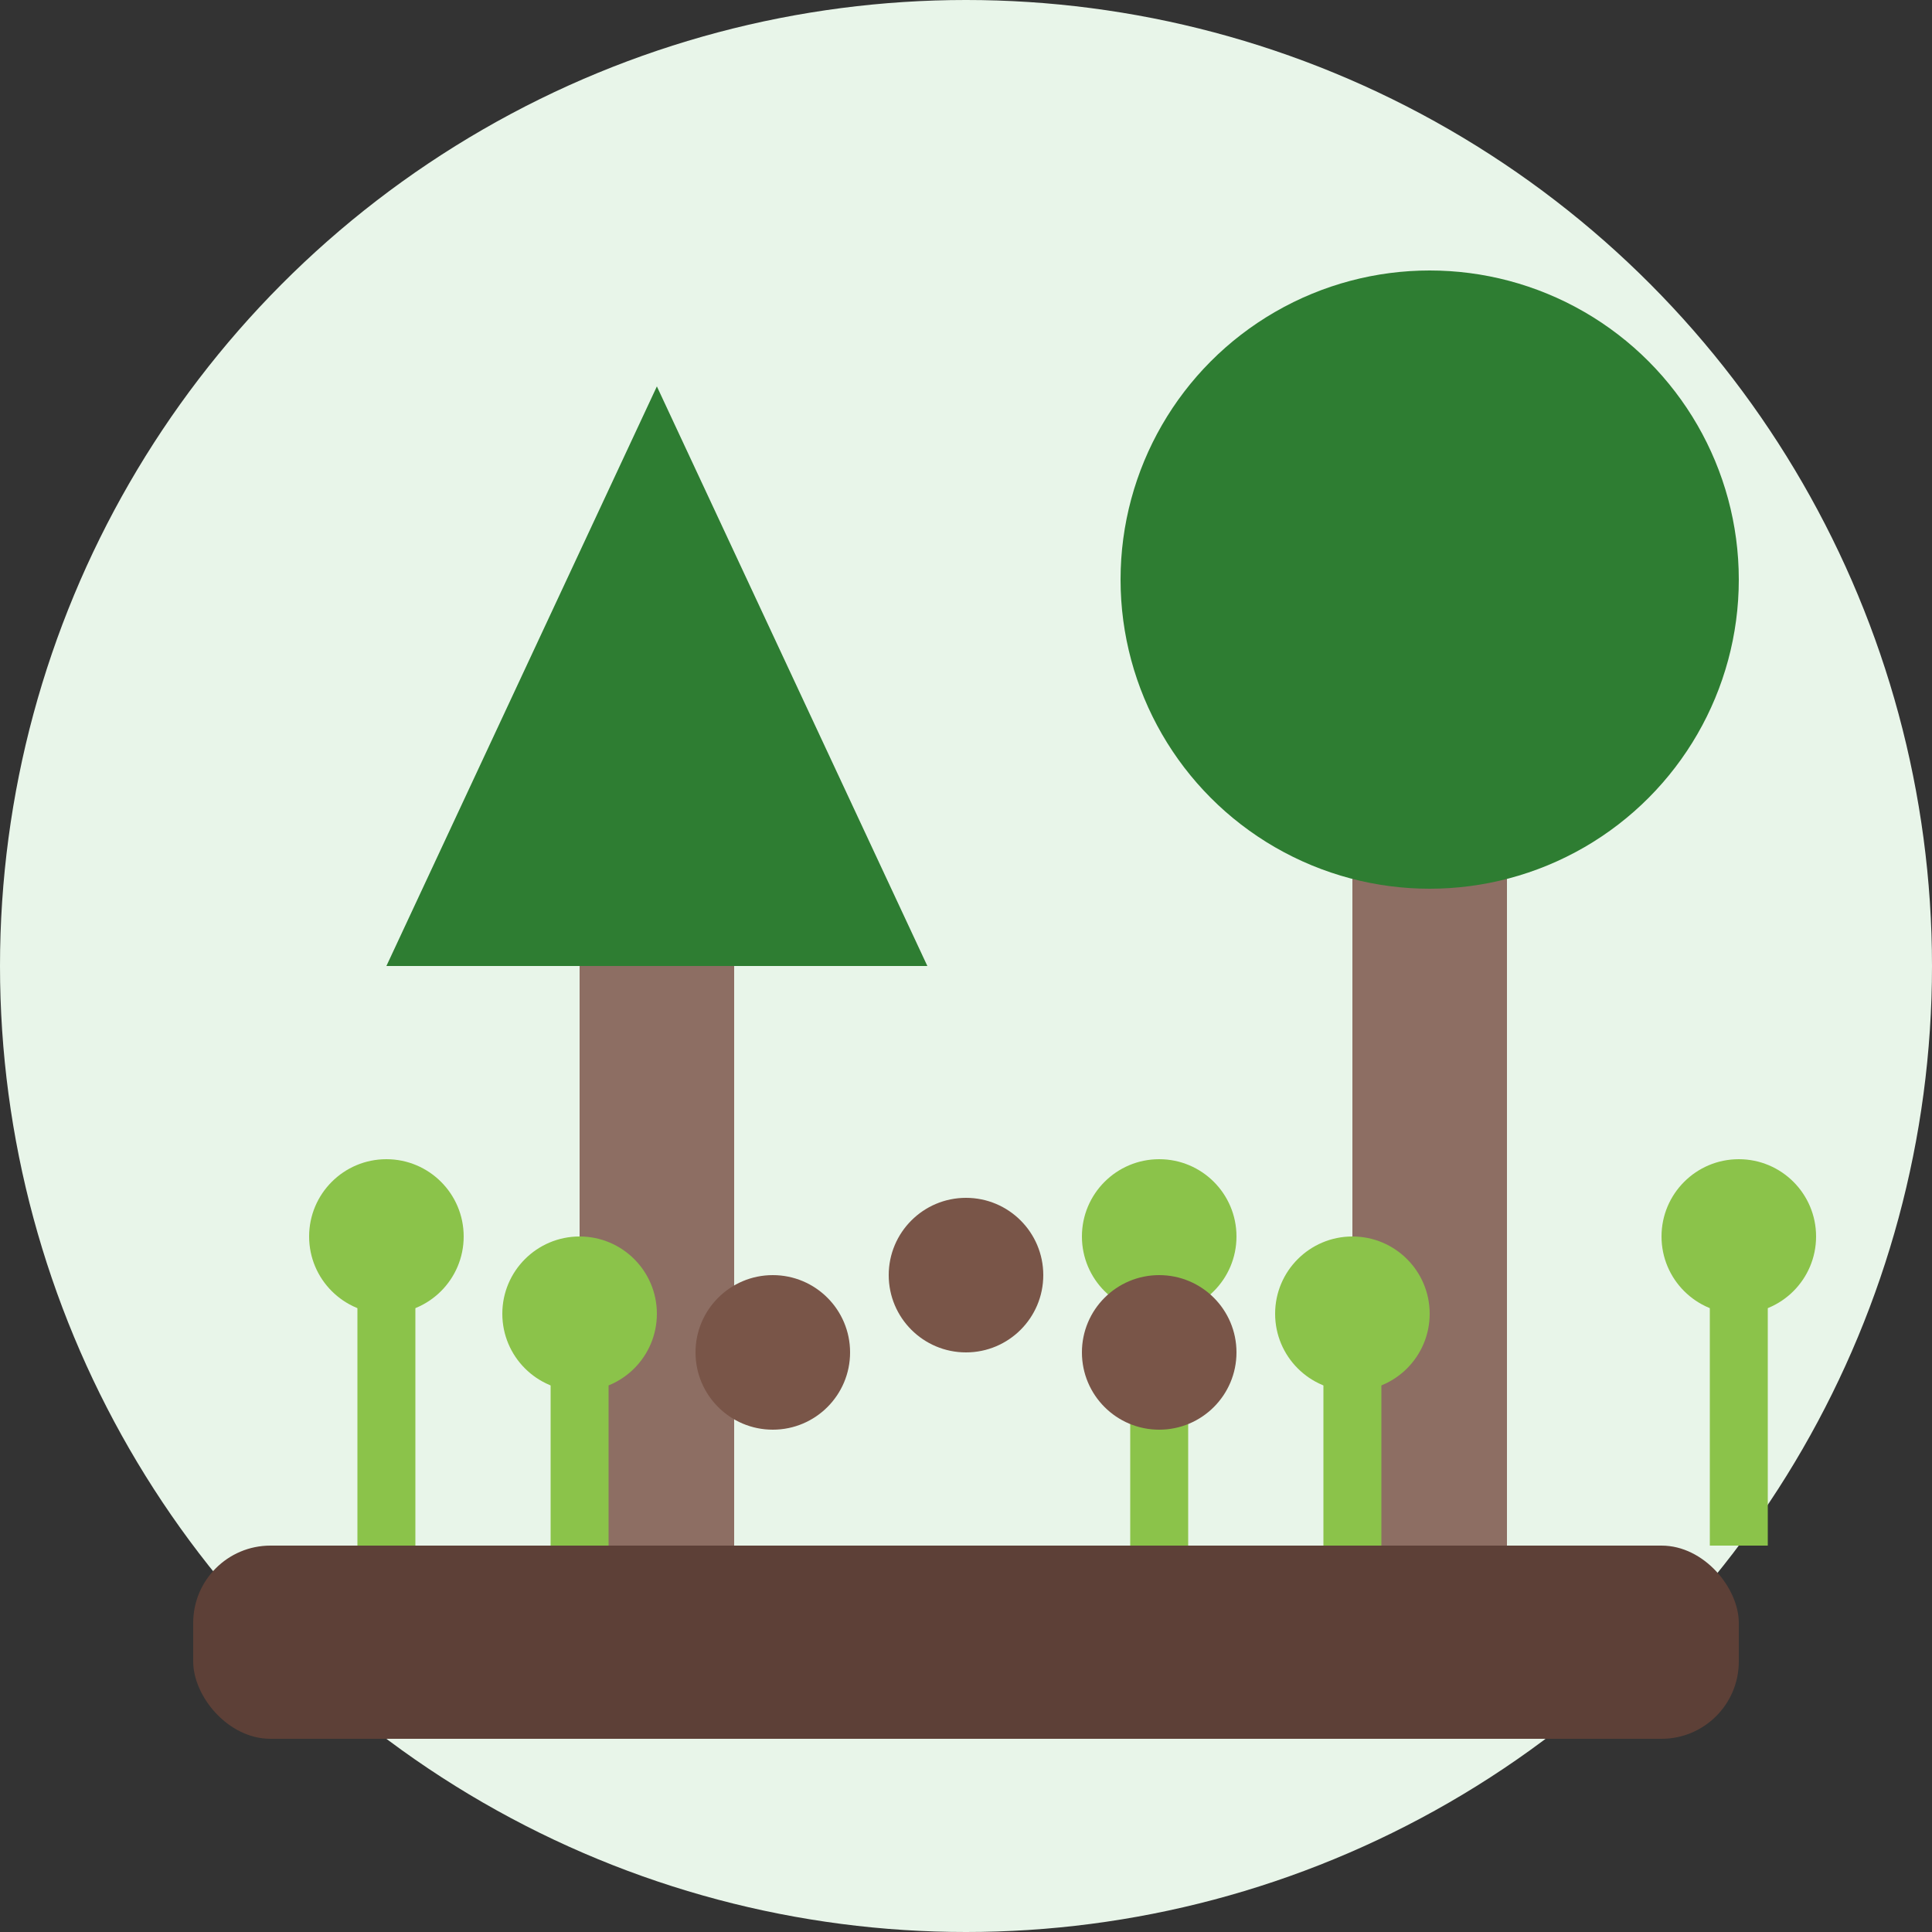 <?xml version="1.0" encoding="UTF-8"?>
<svg width="50px" height="50px" viewBox="0 0 50 50" version="1.1" xmlns="http://www.w3.org/2000/svg" xmlns:xlink="http://www.w3.org/1999/xlink">
    <rect x="0" y="0" width="50" height="50" fill="#333333" stroke="none"/>
    <title>Agroforestry Icon</title>
    <g id="Icons" stroke="none" stroke-width="1" fill="none" fill-rule="evenodd">
        <g id="Agroforestry-Icon">
            <circle id="Background" fill="#E8F5E9" cx="25" cy="25" r="25"></circle>
            <rect id="Soil" fill="#5D4037" x="5" y="40" width="40" height="5" rx="2"></rect>
            
            <!-- Tree 1 -->
            <rect id="Tree-1-Trunk" fill="#8D6E63" x="15" y="25" width="4" height="15"></rect>
            <path d="M17,10 L10,25 L24,25 Z" id="Tree-1-Top" fill="#2E7D32"></path>
            
            <!-- Tree 2 -->
            <rect id="Tree-2-Trunk" fill="#8D6E63" x="35" y="20" width="4" height="20"></rect>
            <circle id="Tree-2-Top" fill="#2E7D32" cx="37" cy="15" r="8"></circle>
            
            <!-- Crops -->
            <g id="Crops" transform="translate(5, 40)">
                <line id="Crop-1-Stem" stroke="#8BC34A" stroke-width="1.5" x1="5" y1="0" x2="5" y2="-8"></line>
                <circle id="Crop-1-Top" fill="#8BC34A" cx="5" cy="-8" r="2"></circle>
                
                <line id="Crop-2-Stem" stroke="#8BC34A" stroke-width="1.5" x1="10" y1="0" x2="10" y2="-6"></line>
                <circle id="Crop-2-Top" fill="#8BC34A" cx="10" cy="-6" r="2"></circle>
                
                <line id="Crop-3-Stem" stroke="#8BC34A" stroke-width="1.5" x1="25" y1="0" x2="25" y2="-8"></line>
                <circle id="Crop-3-Top" fill="#8BC34A" cx="25" cy="-8" r="2"></circle>
                
                <line id="Crop-4-Stem" stroke="#8BC34A" stroke-width="1.5" x1="30" y1="0" x2="30" y2="-6"></line>
                <circle id="Crop-4-Top" fill="#8BC34A" cx="30" cy="-6" r="2"></circle>
                
                <line id="Crop-5-Stem" stroke="#8BC34A" stroke-width="1.5" x1="40" y1="0" x2="40" y2="-8"></line>
                <circle id="Crop-5-Top" fill="#8BC34A" cx="40" cy="-8" r="2"></circle>
            </g>
            
            <!-- Animals -->
            <circle id="Animal-1" fill="#795548" cx="20" cy="35" r="2"></circle>
            <circle id="Animal-2" fill="#795548" cx="25" cy="33" r="2"></circle>
            <circle id="Animal-3" fill="#795548" cx="30" cy="35" r="2"></circle>
        </g>
    </g>
</svg>
